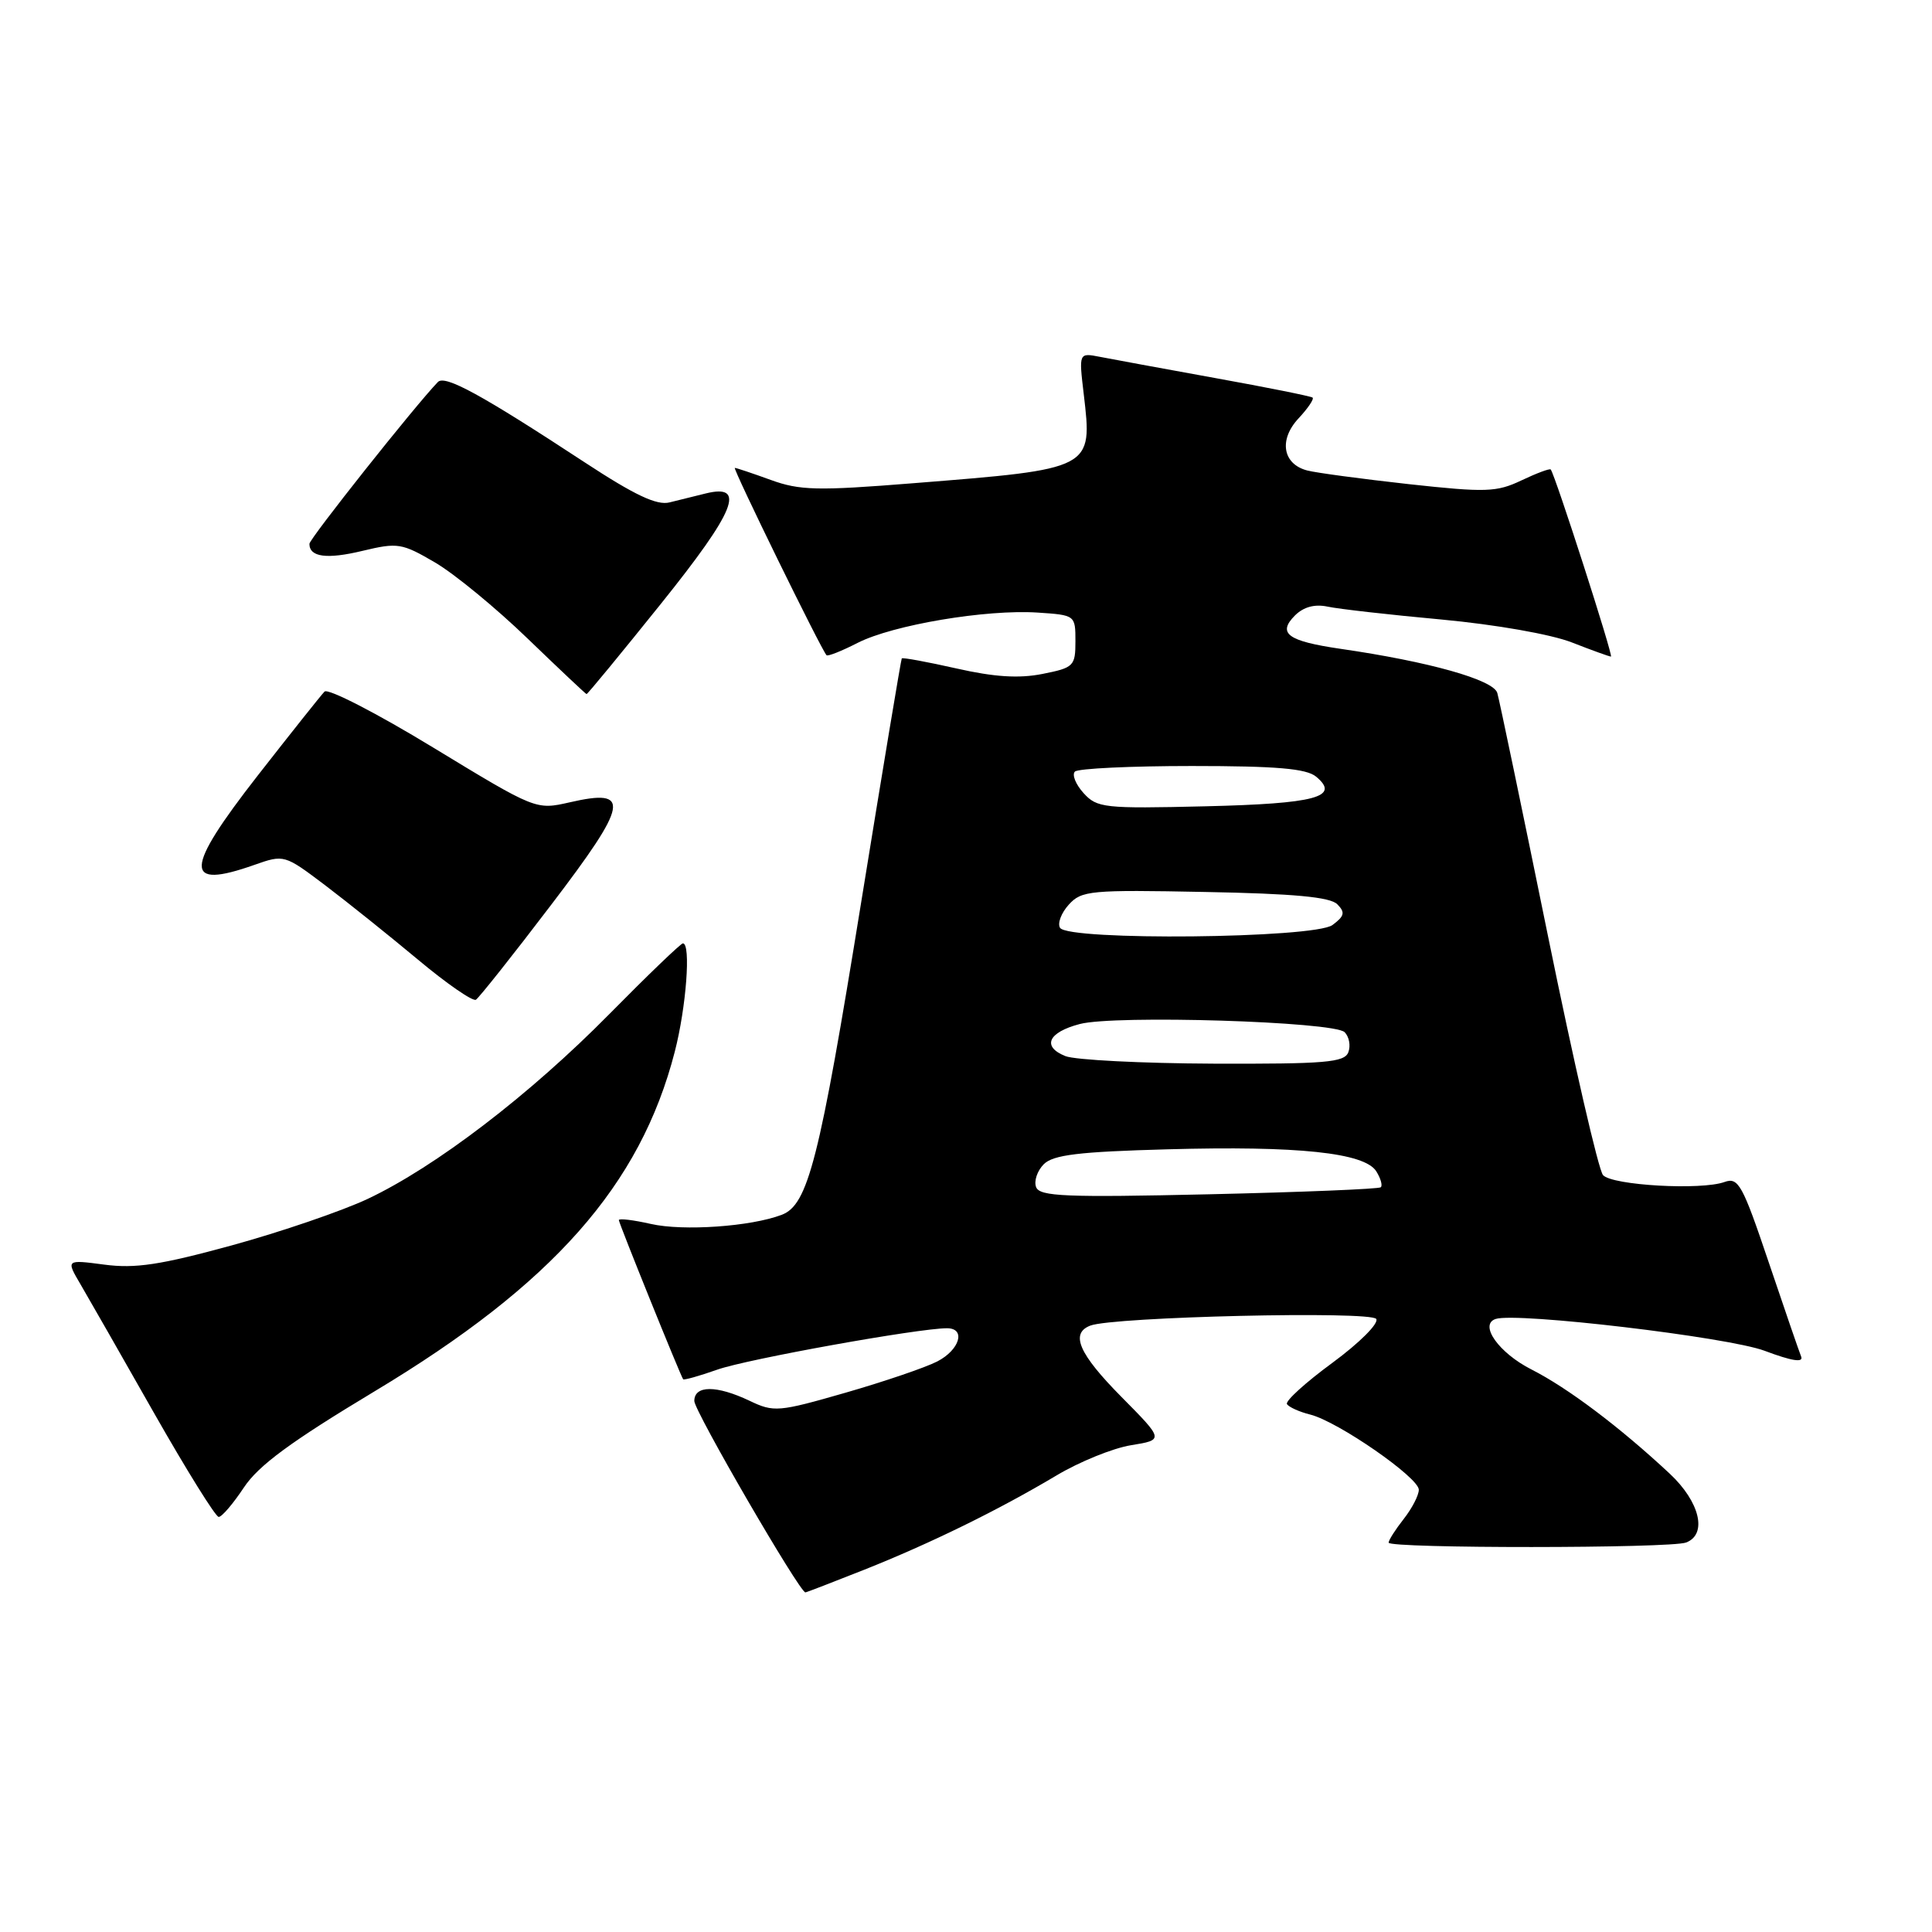 <?xml version="1.0" encoding="UTF-8" standalone="no"?>
<!DOCTYPE svg PUBLIC "-//W3C//DTD SVG 1.1//EN" "http://www.w3.org/Graphics/SVG/1.1/DTD/svg11.dtd" >
<svg xmlns="http://www.w3.org/2000/svg" xmlns:xlink="http://www.w3.org/1999/xlink" version="1.1" viewBox="0 0 256 256">
 <g >
 <path fill="currentColor"
d=" M 114.51 208.00 C 123.33 204.49 132.26 200.11 140.00 195.50 C 143.03 193.69 147.46 191.89 149.86 191.50 C 154.23 190.79 154.23 190.79 148.61 185.11 C 142.96 179.40 141.77 176.69 144.47 175.65 C 147.52 174.48 181.69 173.68 182.36 174.77 C 182.72 175.36 180.15 177.93 176.55 180.58 C 172.99 183.19 170.28 185.65 170.53 186.05 C 170.78 186.45 172.17 187.08 173.62 187.44 C 177.29 188.36 188.00 195.78 188.00 197.40 C 188.00 198.13 187.10 199.87 186.00 201.27 C 184.90 202.67 184.00 204.08 184.00 204.41 C 184.00 205.19 221.38 205.18 223.42 204.39 C 226.27 203.30 225.24 199.00 221.25 195.27 C 214.65 189.11 207.75 183.91 202.94 181.47 C 198.60 179.27 195.94 175.52 198.18 174.77 C 200.95 173.85 229.00 177.17 233.83 178.99 C 237.42 180.34 239.00 180.59 238.66 179.75 C 238.38 179.06 236.44 173.41 234.34 167.19 C 230.89 156.96 230.34 155.96 228.51 156.62 C 225.42 157.74 213.64 157.07 212.41 155.71 C 211.81 155.04 208.53 140.78 205.11 124.00 C 201.69 107.22 198.67 92.74 198.40 91.82 C 197.89 90.07 189.35 87.67 177.61 85.97 C 170.62 84.95 169.22 83.93 171.59 81.55 C 172.73 80.42 174.20 80.02 175.91 80.38 C 177.33 80.69 184.12 81.46 191.00 82.09 C 198.20 82.76 205.53 84.05 208.29 85.13 C 210.92 86.16 213.25 87.00 213.46 87.00 C 213.81 87.00 206.06 62.92 205.48 62.21 C 205.35 62.05 203.61 62.70 201.61 63.65 C 198.31 65.22 196.91 65.27 186.66 64.15 C 180.44 63.46 174.39 62.65 173.21 62.34 C 169.95 61.49 169.42 58.25 172.08 55.42 C 173.32 54.09 174.15 52.86 173.92 52.68 C 173.69 52.50 167.88 51.33 161.00 50.09 C 154.12 48.84 147.25 47.58 145.73 47.28 C 142.95 46.74 142.95 46.74 143.60 52.21 C 144.77 62.19 144.89 62.13 121.00 64.03 C 108.29 65.05 105.96 64.99 102.12 63.59 C 99.72 62.72 97.58 62.00 97.37 62.00 C 97.03 62.00 108.78 86.01 109.52 86.82 C 109.68 87.00 111.54 86.26 113.65 85.18 C 118.33 82.80 130.69 80.72 137.50 81.17 C 142.48 81.50 142.50 81.52 142.50 84.97 C 142.50 88.26 142.28 88.48 138.13 89.30 C 135.02 89.92 131.74 89.71 126.72 88.57 C 122.85 87.70 119.60 87.10 119.49 87.24 C 119.39 87.38 116.97 101.90 114.12 119.50 C 108.57 153.78 107.08 159.64 103.58 160.97 C 99.48 162.53 90.53 163.15 86.25 162.18 C 83.91 161.65 82.00 161.42 82.00 161.67 C 82.00 162.07 90.09 182.10 90.52 182.76 C 90.61 182.90 92.66 182.33 95.06 181.48 C 98.99 180.09 121.71 176.00 125.48 176.00 C 128.02 176.00 127.18 178.86 124.19 180.40 C 122.64 181.20 117.18 183.06 112.04 184.54 C 103.14 187.10 102.54 187.15 99.32 185.61 C 94.94 183.53 92.00 183.54 92.00 185.64 C 92.00 186.97 105.95 211.00 106.72 211.00 C 106.85 211.00 110.35 209.65 114.51 208.00 Z  M 32.31 197.11 C 34.25 194.18 38.52 191.04 49.63 184.36 C 73.26 170.17 84.85 157.06 89.41 139.36 C 90.93 133.48 91.57 125.00 90.49 125.00 C 90.21 125.00 85.82 129.22 80.74 134.37 C 70.16 145.10 57.69 154.63 48.70 158.87 C 45.29 160.47 37.20 163.24 30.71 165.02 C 21.25 167.61 17.92 168.11 13.83 167.57 C 8.74 166.90 8.74 166.90 10.68 170.20 C 11.74 172.01 16.13 179.69 20.42 187.25 C 24.72 194.81 28.57 201.00 28.98 201.00 C 29.40 201.00 30.89 199.25 32.31 197.11 Z  M 72.99 119.95 C 83.32 106.40 83.68 104.43 75.50 106.31 C 71.01 107.33 71.01 107.33 57.41 99.06 C 49.94 94.51 43.45 91.17 43.00 91.64 C 42.54 92.11 38.55 97.13 34.13 102.79 C 24.39 115.28 24.29 117.93 33.71 114.60 C 37.64 113.22 37.69 113.23 43.08 117.30 C 46.06 119.56 51.60 124.00 55.40 127.17 C 59.19 130.34 62.64 132.72 63.06 132.47 C 63.47 132.21 67.95 126.58 72.99 119.95 Z  M 87.58 80.00 C 97.46 67.69 98.94 64.04 93.49 65.39 C 92.12 65.72 89.98 66.26 88.72 66.57 C 87.04 67.00 84.10 65.61 77.47 61.26 C 63.80 52.29 58.96 49.64 58.02 50.62 C 55.00 53.75 41.00 71.39 41.00 72.06 C 41.00 73.82 43.30 74.13 48.04 72.99 C 52.71 71.87 53.25 71.96 57.66 74.54 C 60.23 76.05 65.74 80.58 69.91 84.61 C 74.09 88.64 77.60 91.95 77.72 91.97 C 77.85 91.99 82.28 86.60 87.58 80.00 Z  M 137.29 157.30 C 136.98 156.50 137.44 155.14 138.30 154.27 C 139.55 153.02 142.94 152.61 154.69 152.29 C 171.99 151.81 180.80 152.74 182.36 155.20 C 182.95 156.14 183.22 157.09 182.96 157.32 C 182.71 157.55 172.45 157.97 160.17 158.25 C 141.21 158.68 137.76 158.54 137.29 157.30 Z  M 141.17 139.94 C 138.03 138.68 138.87 136.79 143.07 135.69 C 147.70 134.46 176.76 135.36 178.17 136.77 C 178.77 137.37 178.99 138.57 178.66 139.43 C 178.15 140.78 175.59 140.99 160.78 140.94 C 151.28 140.90 142.45 140.45 141.17 139.94 Z  M 140.46 122.94 C 140.10 122.35 140.62 120.97 141.62 119.87 C 143.31 118.00 144.47 117.89 159.67 118.19 C 171.43 118.41 176.26 118.86 177.20 119.82 C 178.27 120.90 178.15 121.39 176.56 122.57 C 174.14 124.35 141.54 124.68 140.46 122.94 Z  M 143.57 105.08 C 142.53 103.93 142.02 102.65 142.43 102.24 C 142.84 101.83 149.82 101.50 157.93 101.50 C 169.16 101.50 173.10 101.84 174.39 102.91 C 177.64 105.61 174.35 106.49 159.69 106.84 C 146.30 107.16 145.36 107.06 143.57 105.08 Z "/>
</g>
</svg>